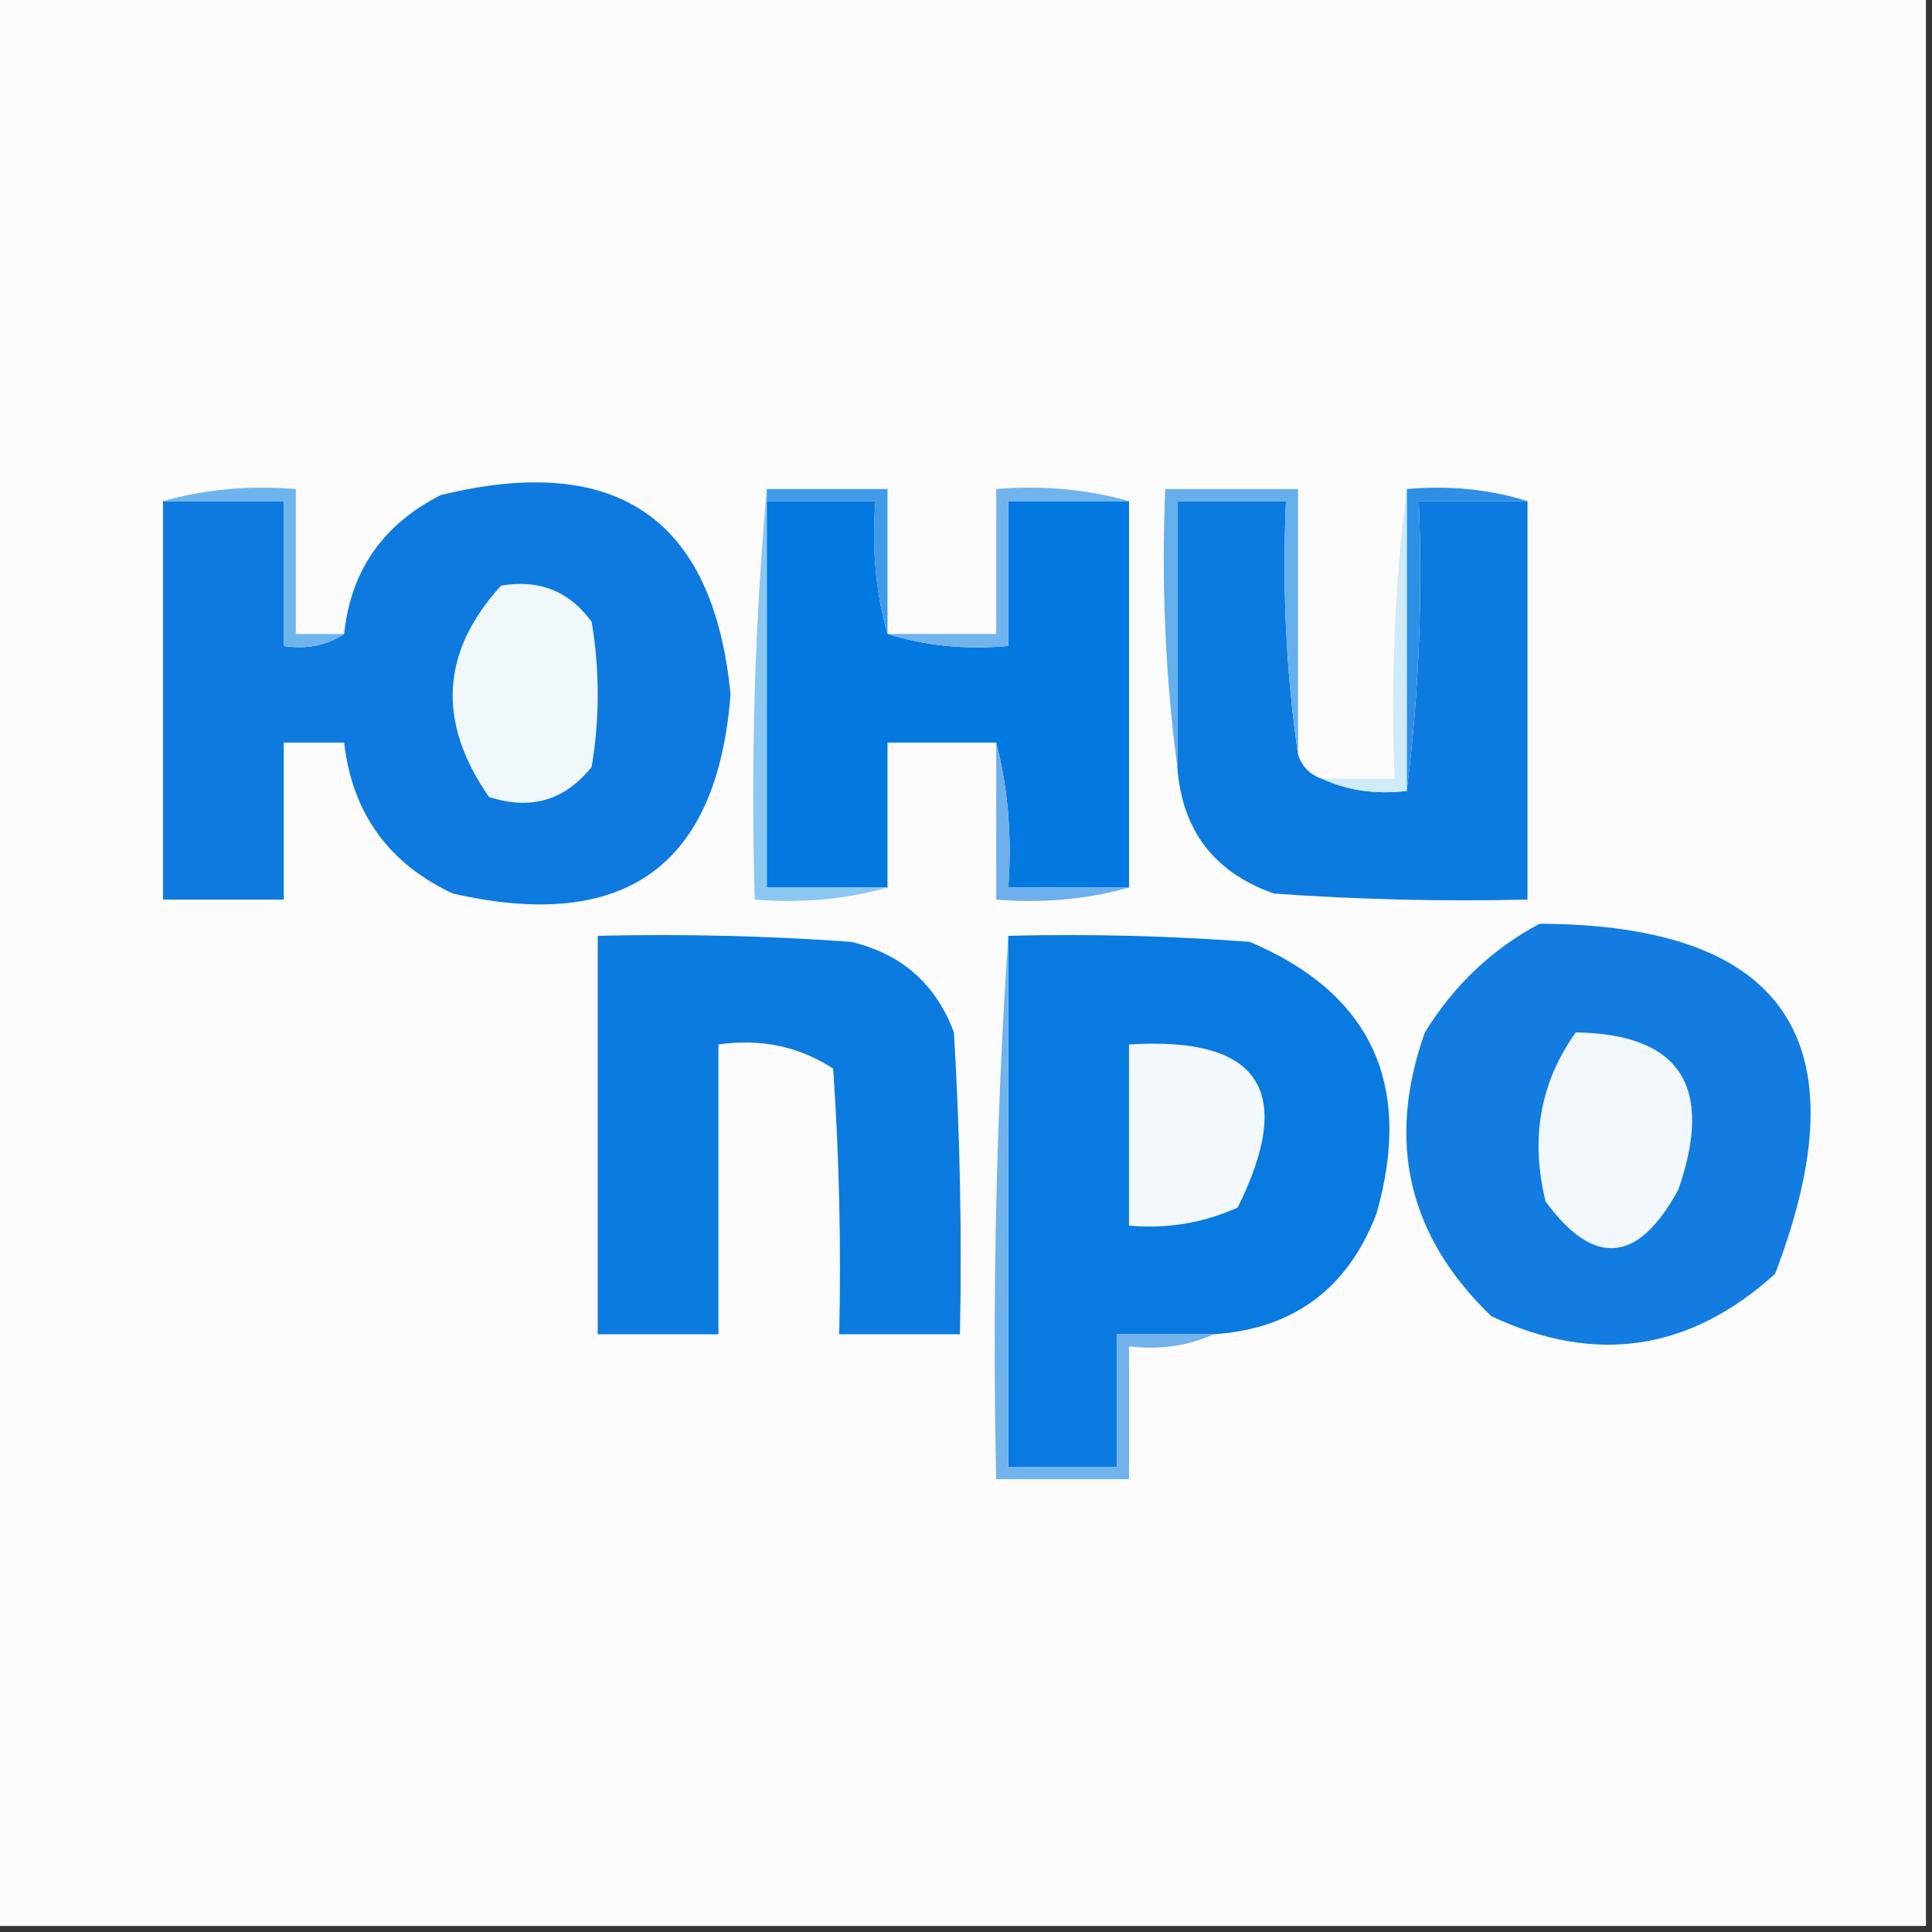 <?xml version="1.0" encoding="UTF-8"?>
<!DOCTYPE svg PUBLIC "-//W3C//DTD SVG 1.1//EN" "http://www.w3.org/Graphics/SVG/1.1/DTD/svg11.dtd">
<svg xmlns="http://www.w3.org/2000/svg" version="1.1" width="160px" height="160px" style="shape-rendering:geometricPrecision; text-rendering:geometricPrecision; image-rendering:optimizeQuality; fill-rule:evenodd; clip-rule:evenodd" xmlns:xlink="http://www.w3.org/1999/xlink">
<rect width="100%" height="100%" fill="#333333" stroke="none"/>
<g><path style="opacity:1" fill="#fcfbfb" d="M -0.5,-0.5 C 52.833,-0.5 106.167,-0.5 159.5,-0.5C 159.5,52.833 159.5,106.167 159.5,159.5C 106.167,159.5 52.833,159.5 -0.5,159.5C -0.5,106.167 -0.5,52.833 -0.5,-0.5 Z"/></g>
<g><path style="opacity:1" fill="#0e7ae0" d="M 13.5,41.5 C 16.833,41.5 20.167,41.5 23.5,41.5C 23.5,45.5 23.5,49.5 23.5,53.5C 25.415,53.785 27.081,53.451 28.5,52.5C 29.042,47.267 31.709,43.434 36.5,41C 51.083,37.431 59.083,42.931 60.5,57.5C 59.408,71.74 51.741,77.24 37.5,74C 32.17,71.504 29.17,67.337 28.5,61.5C 26.833,61.5 25.167,61.5 23.5,61.5C 23.5,65.833 23.5,70.167 23.5,74.5C 20.167,74.5 16.833,74.5 13.5,74.5C 13.5,63.5 13.5,52.5 13.5,41.5 Z"/></g>
<g><path style="opacity:1" fill="#6eb5ed" d="M 13.5,41.5 C 16.962,40.518 20.629,40.185 24.5,40.5C 24.5,44.5 24.5,48.5 24.5,52.5C 25.833,52.5 27.167,52.5 28.5,52.5C 27.081,53.451 25.415,53.785 23.5,53.5C 23.5,49.5 23.5,45.5 23.5,41.5C 20.167,41.5 16.833,41.5 13.5,41.5 Z"/></g>
<g><path style="opacity:1" fill="#0279e0" d="M 63.5,41.5 C 66.5,41.5 69.5,41.5 72.5,41.5C 72.185,45.371 72.518,49.038 73.5,52.5C 76.625,53.479 79.958,53.813 83.5,53.5C 83.5,49.5 83.5,45.5 83.5,41.5C 86.833,41.5 90.167,41.5 93.5,41.5C 93.5,52.167 93.5,62.833 93.5,73.5C 90.167,73.5 86.833,73.5 83.5,73.5C 83.817,69.298 83.483,65.298 82.5,61.5C 79.5,61.5 76.5,61.5 73.5,61.5C 73.5,65.5 73.5,69.5 73.5,73.5C 70.167,73.5 66.833,73.5 63.5,73.5C 63.5,62.833 63.5,52.167 63.5,41.5 Z"/></g>
<g><path style="opacity:1" fill="#419ae7" d="M 63.5,41.5 C 63.5,41.167 63.5,40.833 63.5,40.5C 66.833,40.5 70.167,40.5 73.5,40.5C 73.5,44.5 73.5,48.5 73.5,52.5C 72.518,49.038 72.185,45.371 72.5,41.5C 69.5,41.5 66.5,41.5 63.5,41.5 Z"/></g>
<g><path style="opacity:1" fill="#71b3ed" d="M 93.5,41.5 C 90.167,41.5 86.833,41.5 83.5,41.5C 83.5,45.5 83.5,49.5 83.5,53.5C 79.958,53.813 76.625,53.479 73.5,52.5C 76.5,52.5 79.5,52.5 82.5,52.5C 82.5,48.5 82.5,44.5 82.5,40.5C 86.371,40.185 90.038,40.518 93.5,41.5 Z"/></g>
<g><path style="opacity:1" fill="#0d7ae0" d="M 107.5,62.5 C 107.833,63.5 108.5,64.167 109.5,64.5C 111.607,65.468 113.941,65.802 116.5,65.5C 117.492,57.684 117.826,49.684 117.5,41.5C 120.5,41.5 123.5,41.5 126.5,41.5C 126.5,52.5 126.5,63.5 126.5,74.5C 119.492,74.666 112.492,74.5 105.5,74C 100.543,72.255 97.876,68.755 97.5,63.5C 97.5,56.167 97.5,48.833 97.5,41.5C 100.5,41.5 103.5,41.5 106.5,41.5C 106.175,48.687 106.509,55.687 107.5,62.5 Z"/></g>
<g><path style="opacity:1" fill="#65b0ec" d="M 107.5,62.5 C 106.509,55.687 106.175,48.687 106.5,41.5C 103.5,41.5 100.5,41.5 97.5,41.5C 97.5,48.833 97.5,56.167 97.5,63.5C 96.508,56.018 96.175,48.352 96.5,40.5C 100.167,40.5 103.833,40.5 107.5,40.5C 107.5,47.833 107.5,55.167 107.5,62.5 Z"/></g>
<g><path style="opacity:1" fill="#2e90e5" d="M 116.5,40.5 C 120.042,40.187 123.375,40.521 126.5,41.5C 123.5,41.5 120.5,41.5 117.5,41.5C 117.826,49.684 117.492,57.684 116.5,65.5C 116.5,57.167 116.5,48.833 116.5,40.5 Z"/></g>
<g><path style="opacity:1" fill="#f0f7fb" d="M 41.5,48.5 C 44.652,47.959 47.152,48.959 49,51.5C 49.667,55.5 49.667,59.5 49,63.5C 46.79,66.29 43.956,67.123 40.5,66C 36.174,59.8 36.508,53.966 41.5,48.5 Z"/></g>
<g><path style="opacity:1" fill="#8bc7f1" d="M 63.5,40.5 C 63.5,40.833 63.5,41.167 63.5,41.5C 63.5,52.167 63.5,62.833 63.5,73.5C 66.833,73.5 70.167,73.5 73.5,73.5C 70.038,74.482 66.371,74.815 62.5,74.5C 62.172,62.988 62.505,51.654 63.5,40.5 Z"/></g>
<g><path style="opacity:1" fill="#d0eaf8" d="M 116.5,40.5 C 116.5,48.833 116.5,57.167 116.5,65.5C 113.941,65.802 111.607,65.468 109.5,64.5C 111.5,64.5 113.5,64.5 115.5,64.5C 115.174,56.316 115.508,48.316 116.5,40.5 Z"/></g>
<g><path style="opacity:1" fill="#6db0ec" d="M 82.5,61.5 C 83.483,65.298 83.817,69.298 83.5,73.5C 86.833,73.5 90.167,73.5 93.5,73.5C 90.038,74.482 86.371,74.815 82.5,74.5C 82.5,70.167 82.5,65.833 82.5,61.5 Z"/></g>
<g><path style="opacity:1" fill="#137ce0" d="M 127.5,76.5 C 147.887,76.577 154.387,86.244 147,105.5C 139.944,111.889 132.11,113.056 123.5,109C 116.618,102.387 114.785,94.553 118,85.5C 120.406,81.591 123.572,78.591 127.5,76.5 Z"/></g>
<g><path style="opacity:1" fill="#0b7be0" d="M 49.5,77.5 C 56.508,77.334 63.508,77.5 70.5,78C 74.68,79.002 77.514,81.502 79,85.5C 79.5,93.827 79.666,102.16 79.5,110.5C 76.167,110.5 72.833,110.5 69.5,110.5C 69.666,103.159 69.5,95.826 69,88.5C 66.174,86.66 63.007,85.993 59.5,86.5C 59.5,94.5 59.5,102.5 59.5,110.5C 56.167,110.5 52.833,110.5 49.5,110.5C 49.5,99.5 49.5,88.5 49.5,77.5 Z"/></g>
<g><path style="opacity:1" fill="#097ae0" d="M 83.5,77.5 C 90.175,77.334 96.842,77.5 103.5,78C 113.548,82.269 117.048,89.769 114,100.5C 111.607,106.732 107.107,110.065 100.5,110.5C 97.833,110.5 95.167,110.5 92.5,110.5C 92.5,114.167 92.5,117.833 92.5,121.5C 89.5,121.5 86.5,121.5 83.5,121.5C 83.5,106.833 83.5,92.167 83.5,77.5 Z"/></g>
<g><path style="opacity:1" fill="#f2f8fb" d="M 93.5,86.5 C 104.314,85.812 107.314,90.312 102.5,100C 99.649,101.289 96.649,101.789 93.5,101.5C 93.5,96.5 93.5,91.5 93.5,86.5 Z"/></g>
<g><path style="opacity:1" fill="#f2f7fb" d="M 130.5,85.5 C 139.13,85.628 141.964,89.961 139,98.5C 135.674,104.642 132.007,104.975 128,99.5C 126.718,94.295 127.551,89.628 130.5,85.5 Z"/></g>
<g><path style="opacity:1" fill="#70b3ed" d="M 83.5,77.5 C 83.5,92.167 83.5,106.833 83.5,121.5C 86.5,121.5 89.5,121.5 92.5,121.5C 92.5,117.833 92.5,114.167 92.5,110.5C 95.167,110.5 97.833,110.5 100.5,110.5C 98.393,111.468 96.059,111.802 93.5,111.5C 93.5,115.167 93.5,118.833 93.5,122.5C 89.833,122.5 86.167,122.5 82.5,122.5C 82.171,107.324 82.504,92.324 83.5,77.5 Z"/></g>
</svg>
